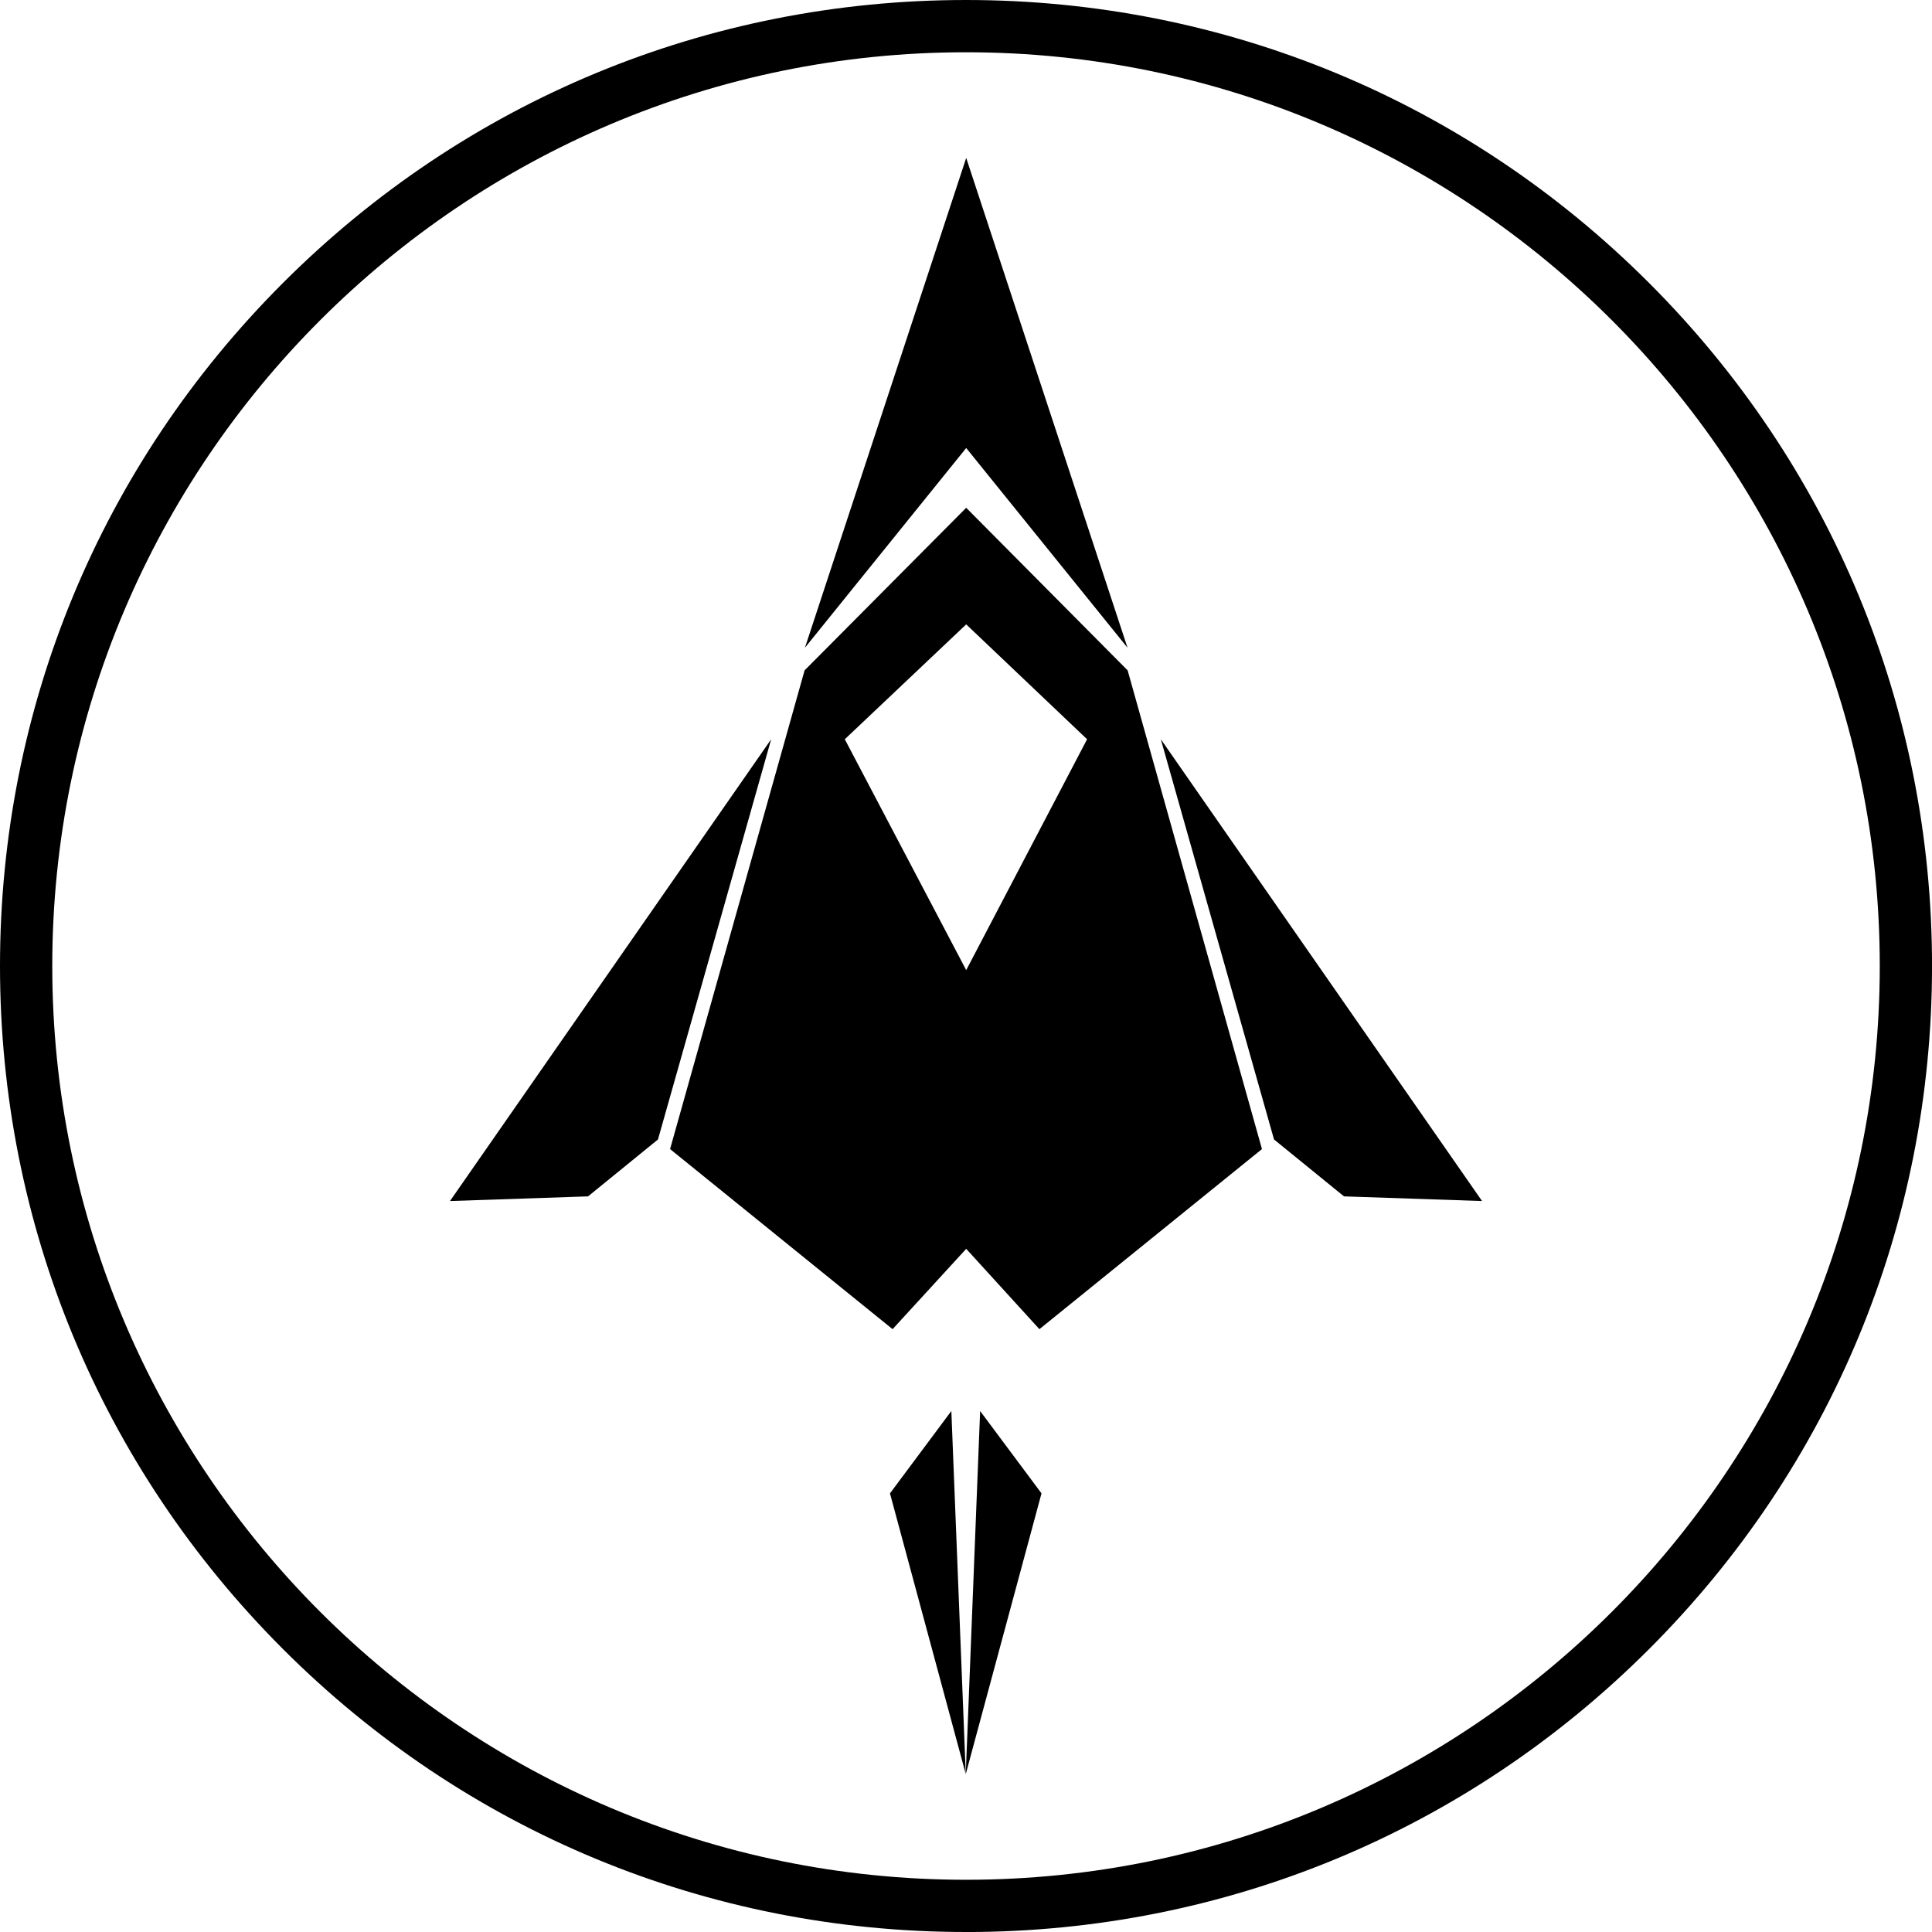 <?xml version="1.0" encoding="UTF-8"?>
<svg id="Layer_2" data-name="Layer 2" xmlns="http://www.w3.org/2000/svg" viewBox="0 0 517.49 517.49">
  <defs>
    <style>
      .cls-1 {
        stroke-width: 0px;
      }
      @media(prefers-color-scheme: dark) {
        path, polygon {
          fill: #fff;
        }
      }
    </style>
  </defs>
  <g id="Layer_1-2" data-name="Layer 1">
    <g id="Layer_2-2" data-name="Layer 2">
      <g id="Layer_1-2" data-name="Layer 1-2">
        <g id="Layer_2-2" data-name="Layer 2-2">
          <g id="Layer_1-2-2" data-name="Layer 1-2-2">
            <g id="Layer_15" data-name="Layer 15">
              <g>
                <polygon class="cls-1" points="238.38 400 258.68 475.19 254.82 377.94 238.38 400"/>
                <polygon class="cls-1" points="278.97 400 262.53 377.94 258.68 475.19 278.97 400"/>
              </g>
              <polygon class="cls-1" points="176.24 305.21 157.51 320.45 120.53 321.7 206.56 198.01 176.24 305.21"/>
              <path class="cls-1" d="m215.51,179.56l-36.03,128.22,59.6,48.24,19.72-21.52,19.61,21.52,59.61-48.24-35.98-128.22-43.24-43.55-43.29,43.55Zm75.67,18.45l-32.38,61.84-32.52-61.84,32.52-30.77,32.38,30.77Z"/>
              <polygon class="cls-1" points="341.25 305.21 359.99 320.45 396.97 321.7 310.93 198.01 341.25 305.21"/>
              <polygon class="cls-1" points="258.8 42.3 215.6 173.5 258.8 120 302.01 173.5 258.8 42.3"/>
            </g>
          </g>
        </g>
      </g>
    </g>
    <path class="cls-1" d="m258.75,517.49c-69.11,0-134.09-26.91-182.96-75.79S0,327.86,0,258.75,26.91,124.66,75.79,75.79C124.66,26.91,189.63,0,258.75,0s134.09,26.91,182.96,75.79c48.87,48.87,75.79,113.85,75.79,182.96s-26.91,134.09-75.79,182.96-113.85,75.79-182.96,75.79Zm0-503.49C123.79,14,14,123.79,14,258.75s109.79,244.75,244.75,244.75,244.75-109.79,244.75-244.75S393.7,14,258.75,14Z"/>
  </g>
</svg>